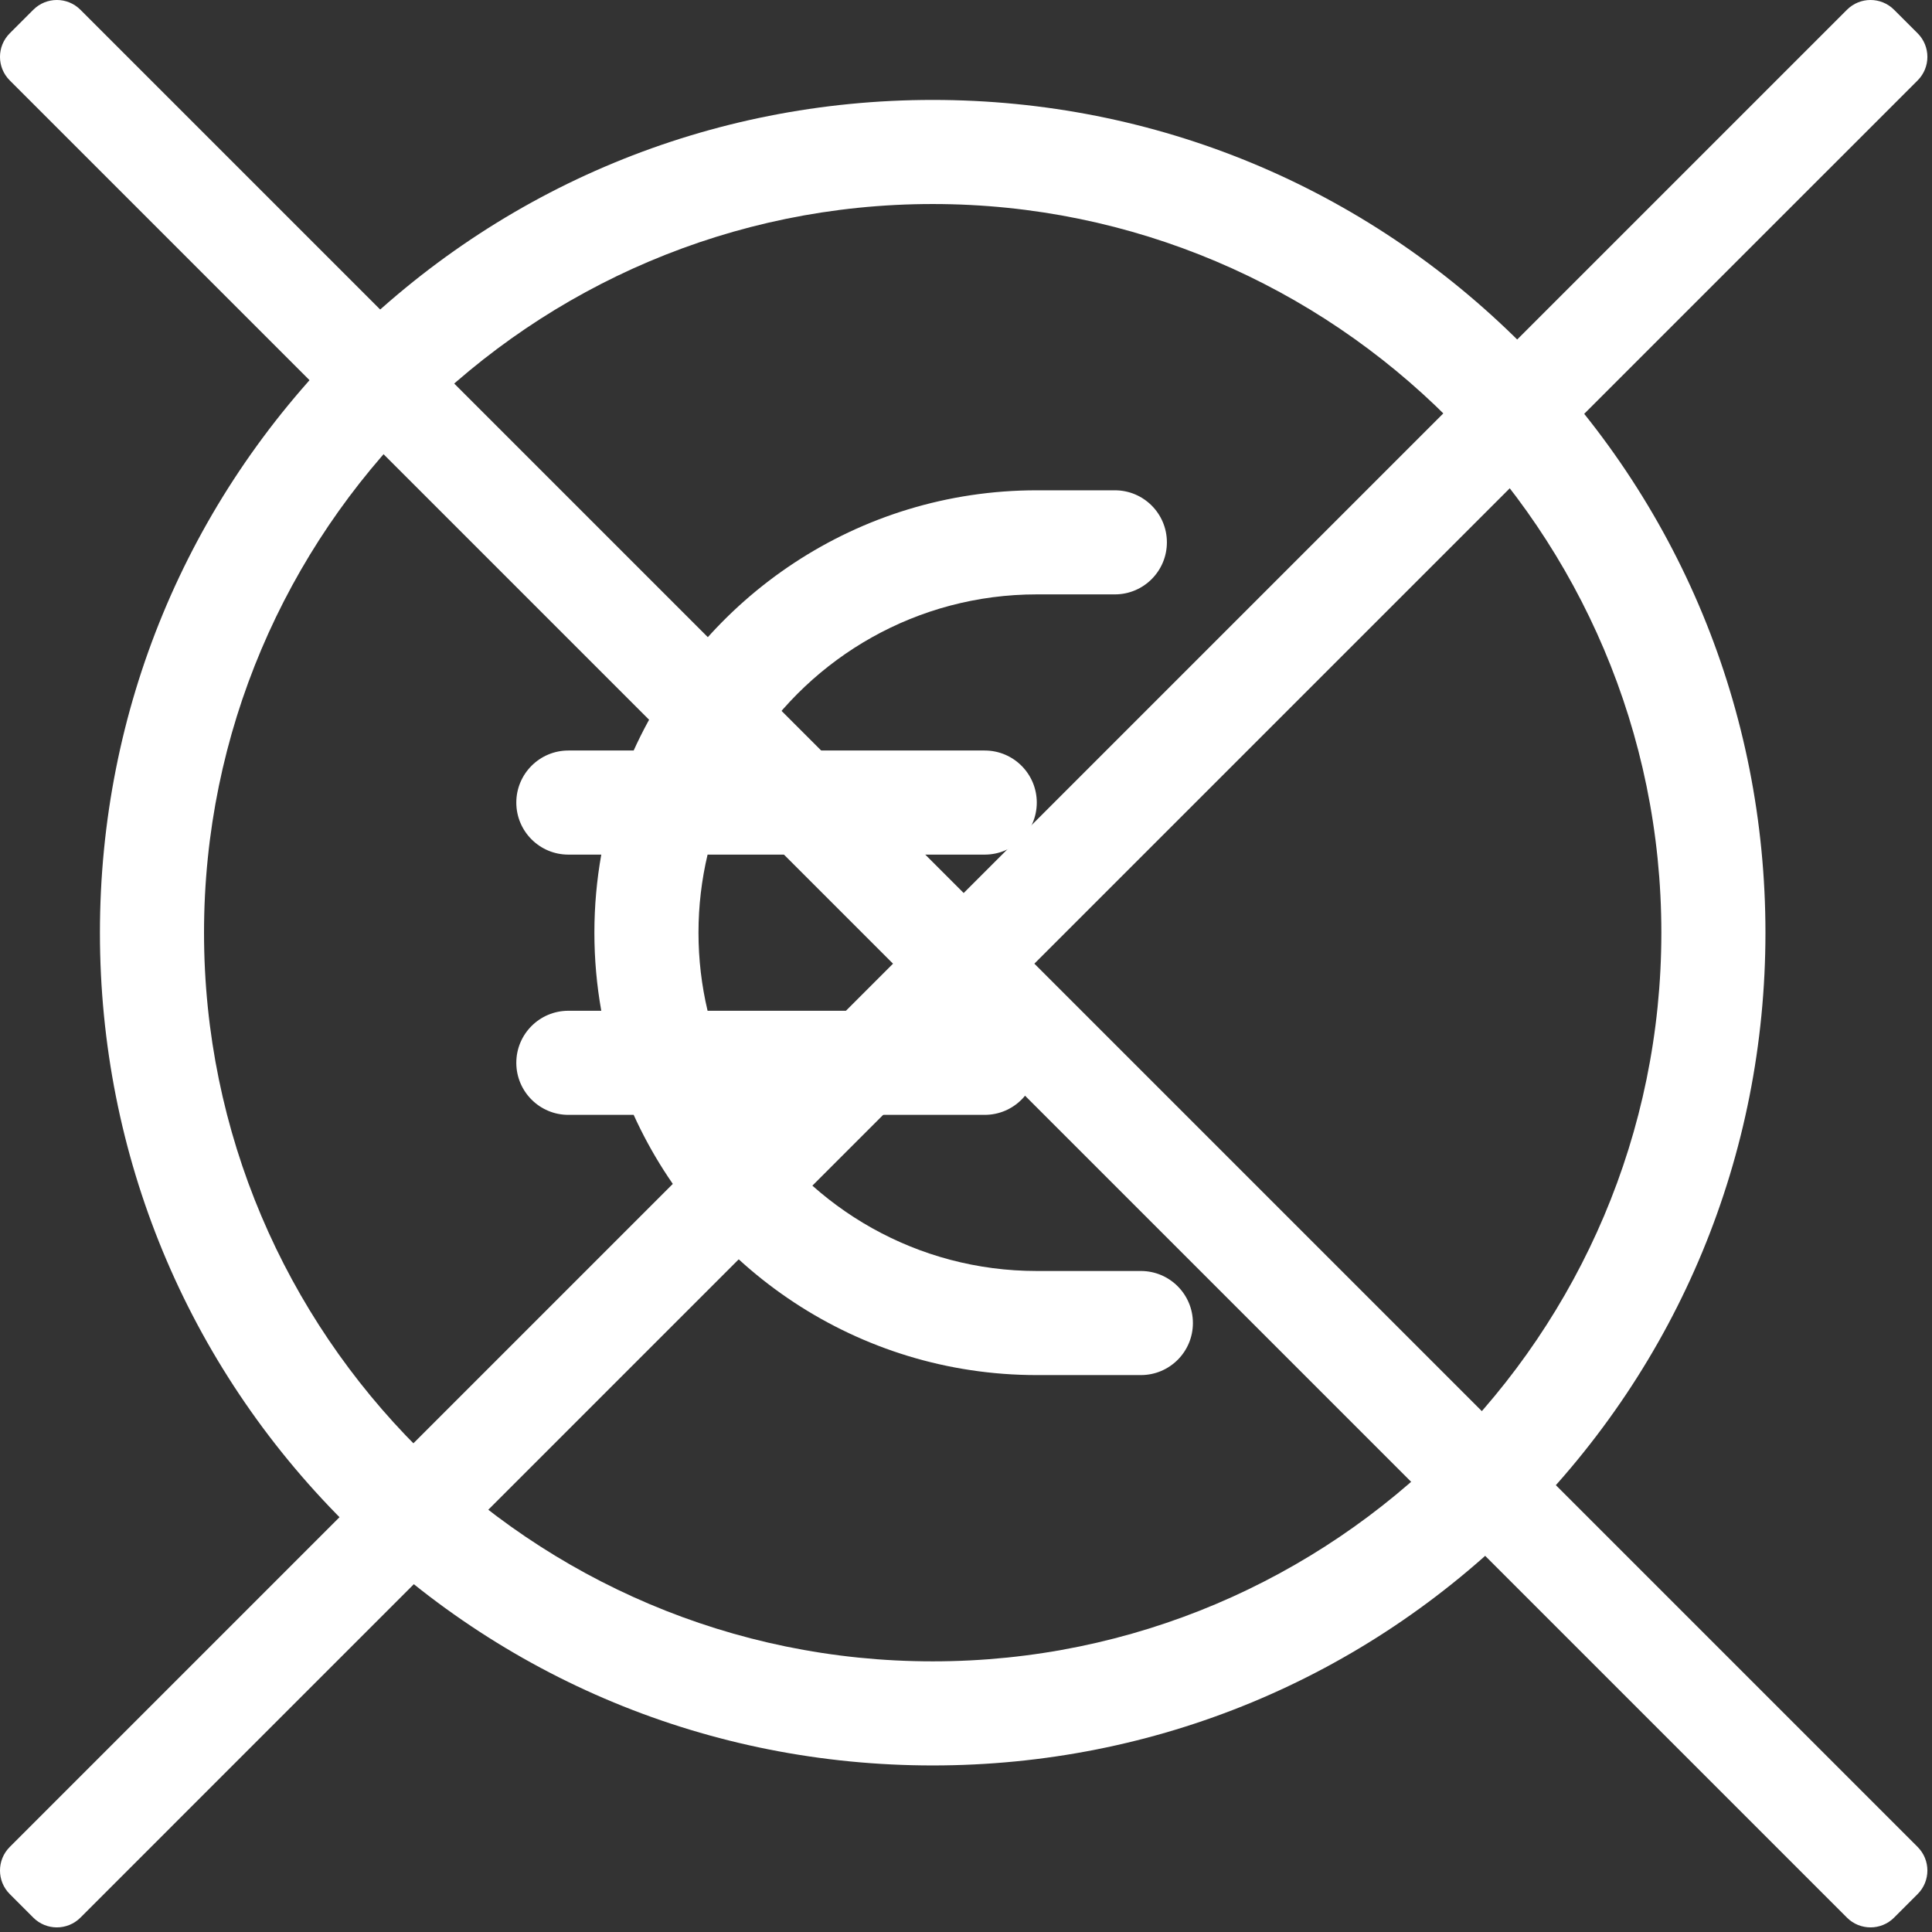 <?xml version="1.0" encoding="UTF-8"?>
<svg width="58px" height="58px" viewBox="0 0 58 58" version="1.1" xmlns="http://www.w3.org/2000/svg" xmlns:xlink="http://www.w3.org/1999/xlink">
    <rect x="0" y="0" width="58" height="58" fill="#333333" stroke="none"/>
    <title>Group 5</title>
    <g id="PSR" stroke="none" stroke-width="1" fill="none" fill-rule="evenodd">
        <g id="stati-e-icone" transform="translate(-1064, -876)" fill="#FFFFFF">
            <g id="Group-5" transform="translate(1064, 876)">
                <g id="euro-(2)" transform="translate(3, 3)" fill-rule="nonzero">
                    <path d="M25,50 C18.322,50 12.044,47.4 7.322,42.678 C2.6,37.956 0,31.678 0,25 C0,18.322 2.6,12.044 7.322,7.322 C12.044,2.6 18.322,-5.55111512e-15 25,-5.55111512e-15 C31.678,-5.55111512e-15 37.956,2.6 42.678,7.322 C47.4,12.044 50,18.322 50,25 C50,31.678 47.4,37.956 42.678,42.678 C37.956,47.4 31.678,50 25,50 Z M25,3.125 C12.938,3.125 3.125,12.938 3.125,25 C3.125,37.062 12.938,46.875 25,46.875 C37.062,46.875 46.875,37.062 46.875,25 C46.875,12.938 37.062,3.125 25,3.125 Z" id="Shape"></path>
                    <path d="M31.25,35.156 L28.125,35.156 C24.537,35.156 21.377,33.286 19.57,30.469 L26.562,30.469 C27.425,30.469 28.125,29.769 28.125,28.906 C28.125,28.043 27.425,27.344 26.562,27.344 L18.242,27.344 C18.064,26.591 17.969,25.806 17.969,25 C17.969,24.194 18.064,23.409 18.242,22.656 L26.562,22.656 C27.425,22.656 28.125,21.957 28.125,21.094 C28.125,20.231 27.425,19.531 26.562,19.531 L19.57,19.531 C21.377,16.714 24.537,14.844 28.125,14.844 L30.469,14.844 C31.332,14.844 32.031,14.144 32.031,13.281 C32.031,12.418 31.332,11.719 30.469,11.719 L28.125,11.719 C22.75,11.719 18.111,14.928 16.023,19.531 L14.062,19.531 C13.2,19.531 12.5,20.231 12.5,21.094 C12.5,21.957 13.2,22.656 14.062,22.656 L15.051,22.656 C14.915,23.417 14.844,24.2 14.844,25 C14.844,25.8 14.915,26.583 15.051,27.344 L14.062,27.344 C13.2,27.344 12.5,28.043 12.5,28.906 C12.5,29.769 13.2,30.469 14.062,30.469 L16.023,30.469 C18.111,35.072 22.75,38.281 28.125,38.281 L31.25,38.281 C32.113,38.281 32.812,37.582 32.812,36.719 C32.812,35.856 32.113,35.156 31.25,35.156 Z" id="Path"></path>
                </g>
                <path d="M2.414,0.293 L28.93,26.809 L55.447,0.293 C55.838,-0.098 56.471,-0.098 56.861,0.293 L57.569,1 C57.959,1.391 57.959,2.024 57.569,2.414 L31.052,28.93 L57.569,55.447 C57.959,55.838 57.959,56.471 57.569,56.861 L56.861,57.569 C56.471,57.959 55.838,57.959 55.447,57.569 L28.93,31.052 L2.414,57.569 C2.024,57.959 1.391,57.959 1,57.569 L0.293,56.861 C-0.098,56.471 -0.098,55.838 0.293,55.447 L26.809,28.93 L0.293,2.414 C-0.098,2.024 -0.098,1.391 0.293,1 L1,0.293 C1.391,-0.098 2.024,-0.098 2.414,0.293 Z" id="Combined-Shape"></path>
            </g>
        </g>
    </g>
</svg>